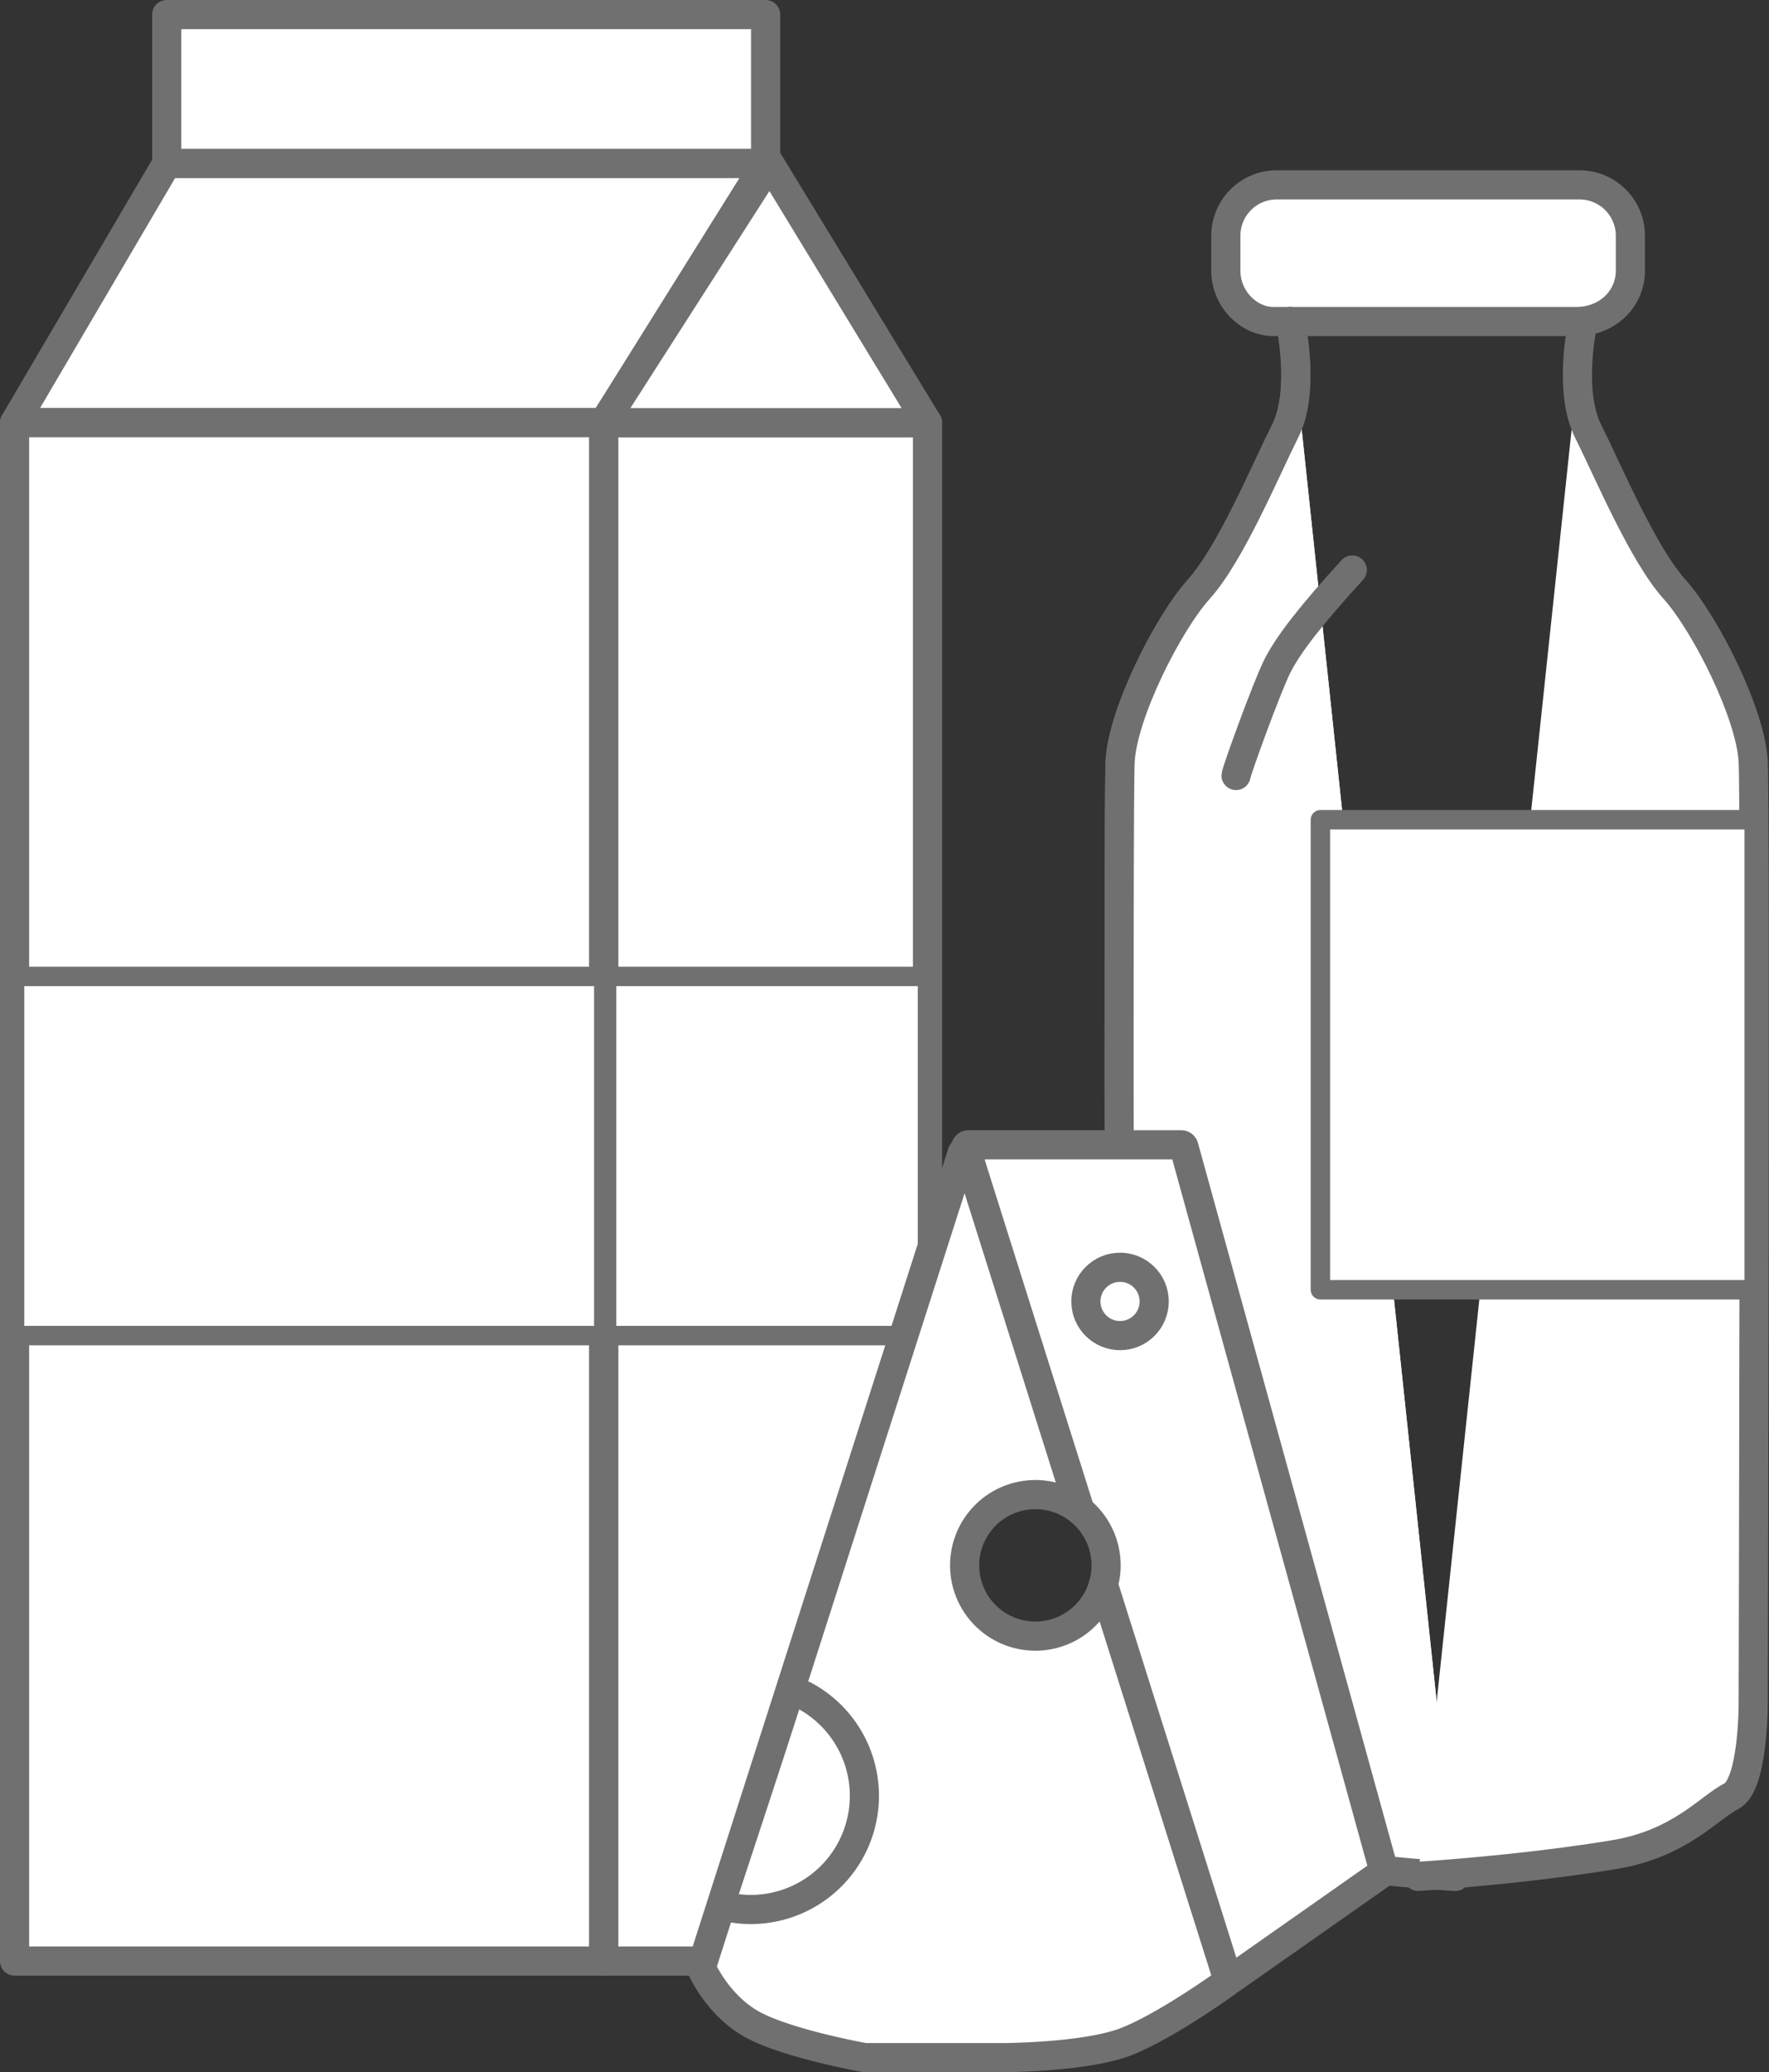 <svg xmlns="http://www.w3.org/2000/svg" viewBox="0 0 546.43 639.8"><rect x="0" y="0" width="546.43" height="639.8" fill="#333333" stroke="none"/><defs><style>.cls-1,.cls-2{fill:#fff;stroke:#707070;stroke-linecap:round;stroke-linejoin:round;}.cls-1{stroke-width:9px;}.cls-2{stroke-width:6px;}</style></defs><title>Asset 1</title><g id="Layer_2" data-name="Layer 2"><g id="Layer_2-2" data-name="Layer 2"><g id="box"><rect class="cls-1" x="51.5" y="4.5" width="185" height="46"/><polygon class="cls-1" points="186.5 130.5 4.5 130.5 51.5 50.5 236.5 50.5 186.5 130.5"/><rect class="cls-1" x="4.5" y="130.5" width="182" height="475"/><rect class="cls-1" x="186.5" y="130.5" width="100" height="475"/><polygon class="cls-1" points="286.5 130.5 186.5 130.5 237.76 50.5 286.5 130.5"/><rect class="cls-2" x="187.36" y="301.48" width="99.14" height="110.91"/><rect class="cls-2" x="4.5" y="301.48" width="182" height="110.91"/></g><g id="bottle"><path class="cls-1" d="M486.9,99.27H393.36c-7.67,0-14.71-7-14.71-15.72V72.79a15.71,15.71,0,0,1,15.71-15.71H487.9a15.71,15.71,0,0,1,15.71,15.71V83.55C503.61,92.23,496.57,99.27,486.9,99.27Z"/><path class="cls-1" d="M398.54,99.27s4.82,21.09-1.56,33.84S380.11,171,370.36,181.86,346.73,220.48,346,235.11s0,291.37,0,291.37,0,24.75,6.75,28.13,15.75,14.62,36,18,43.88,5.62,60.75,6.75"/><path class="cls-1" d="M398.54,99.27s4.82,21.09-1.56,33.84S380.11,171,370.36,181.86,346.73,220.48,346,235.11s0,291.37,0,291.37,0,24.75,6.75,28.13,15.75,14.62,36,18,43.88,5.62,60.75,6.75"/><path class="cls-1" d="M489,99.27s-4.82,21.09,1.55,33.84,16.88,37.87,26.63,48.75,23.62,38.62,24.37,53.25,0,291.37,0,291.37,0,24.75-6.75,28.13-15.75,14.62-36,18-43.87,5.62-60.75,6.75"/><rect class="cls-2" x="407.86" y="253.11" width="134" height="145.13"/><path class="cls-1" d="M417.71,176c-12.37,13.5-19.79,22.95-23.16,29.7s-12.71,32.63-12.75,33.75"/></g><g id="cheese"><circle class="cls-1" cx="319.69" cy="544.39" r="25.99"/><path class="cls-1" d="M340.84,489.29a21.85,21.85,0,1,1-7.22-22.9L306,378.88,298.78,356h0a.82.82,0,0,0-1.57,0l-80.5,251.2a.75.75,0,0,0,0,.59c.86,1.86,5.95,12.07,15.9,17.43,10.63,5.73,33.15,9.86,34.53,10.11l.14,0h42.11s26.16,0,38.81-5.07C359.69,625.65,376,614.16,379,612a.82.82,0,0,0,.3-.92l-.16-.5h0Z"/><path class="cls-1" d="M427.39,577.36,365.7,354.09a.83.83,0,0,0-.8-.61H299.12a.83.83,0,0,0-.78,1.08l.44,1.4L306,378.88l27.61,87.51a21.84,21.84,0,0,1,7.22,22.9L379.11,610.6a.82.82,0,0,0,1.26.42l46.7-32.77A.81.81,0,0,0,427.39,577.36Z"/><path class="cls-1" d="M226.79,589.2a35.69,35.69,0,0,0,4.77.38,35.09,35.09,0,0,0,16.83-66.07"/><circle class="cls-1" cx="345.97" cy="401.84" r="10.55"/></g></g></g></svg>